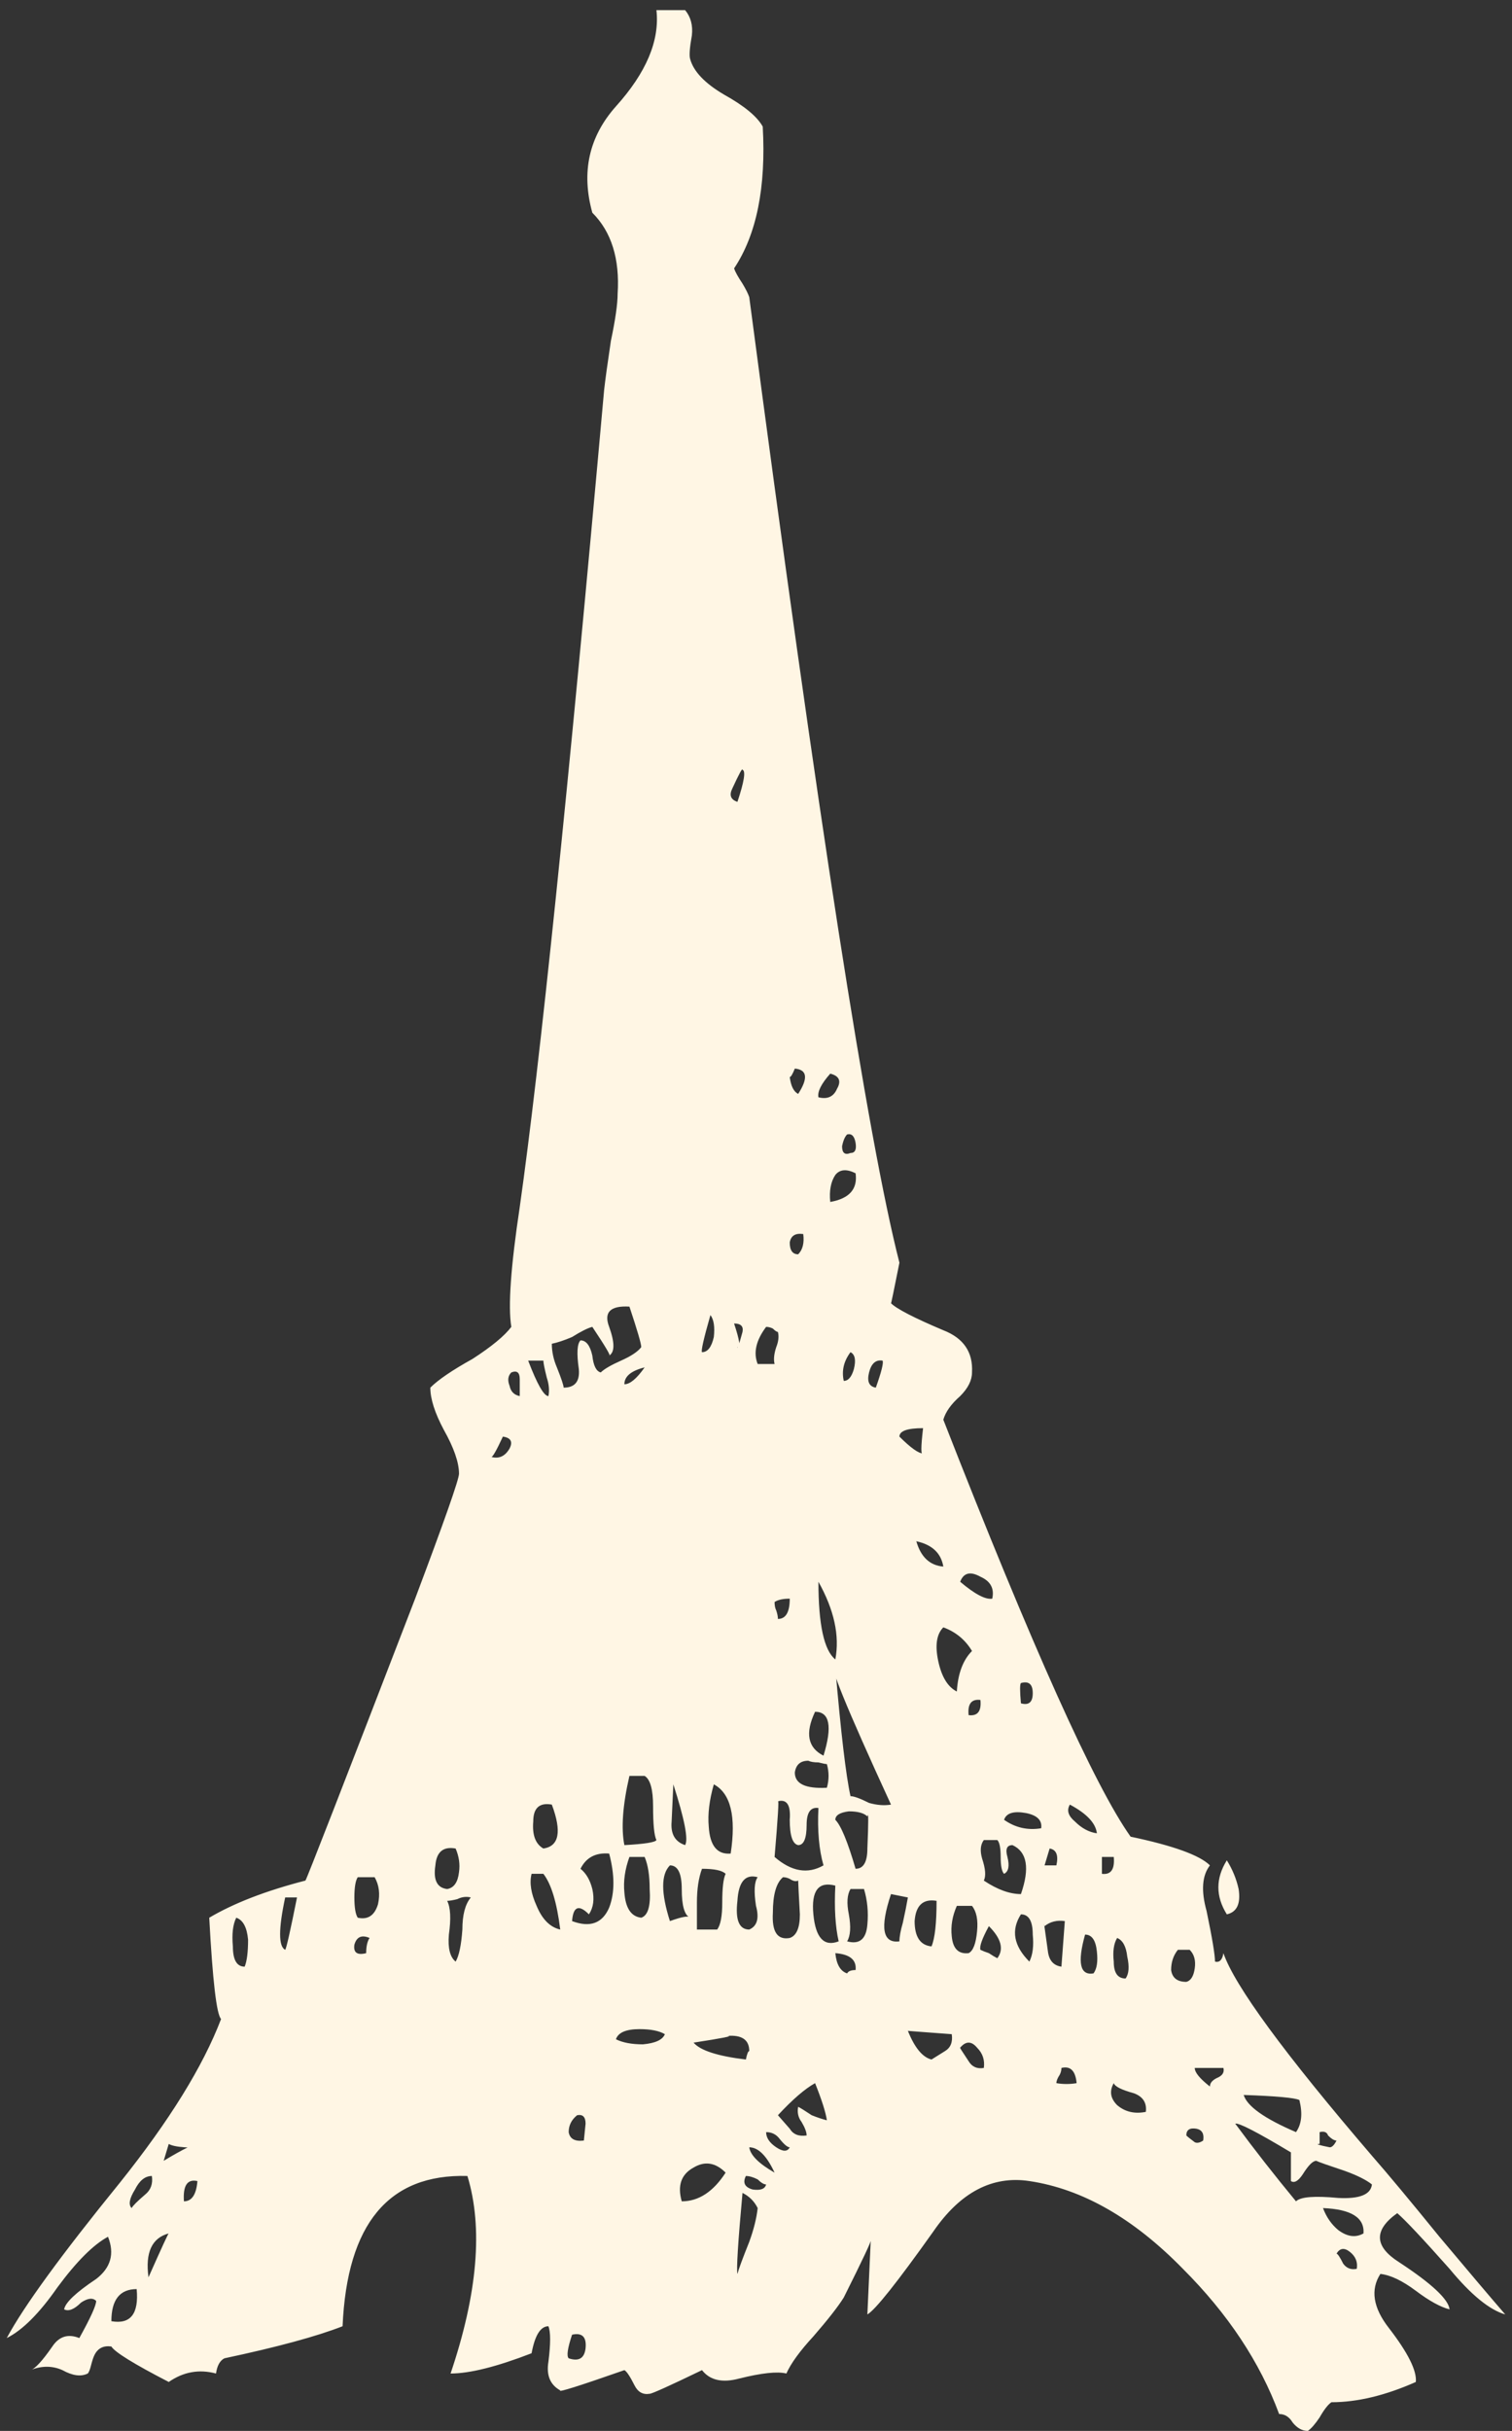 <svg width="56" height="90" viewBox="0 0 56 90" fill="none" xmlns="http://www.w3.org/2000/svg">
<rect x="0" y="0" width="56" height="90" fill="#333333" stroke="none"/>
<path d="M45.75 78.625C46.458 79.583 47.208 80.542 48 81.5C48.167 81.333 48.688 81.292 49.562 81.375C50.354 81.417 50.771 81.25 50.812 80.875C50.604 80.708 50.271 80.542 49.812 80.375C49.188 80.167 48.833 80.042 48.75 80C48.625 80 48.458 80.167 48.25 80.5C48.083 80.75 47.938 80.833 47.812 80.75V79.688C46.562 78.938 45.875 78.583 45.75 78.625ZM50.5 82.688C50.542 82.104 50.042 81.792 49 81.75C49.125 82.083 49.312 82.354 49.562 82.562C49.896 82.812 50.208 82.854 50.5 82.688ZM49.75 83.812C49.875 83.979 50.042 84.042 50.25 84C50.292 83.75 50.208 83.542 50 83.375C49.792 83.208 49.625 83.229 49.5 83.438C49.542 83.438 49.625 83.562 49.75 83.812ZM44.25 76.562C44.25 76.729 44.438 76.958 44.812 77.25C44.812 77.125 44.896 77.021 45.062 76.938C45.271 76.854 45.354 76.729 45.312 76.562H44.25ZM44.25 79.312C44.333 79.354 44.438 79.333 44.562 79.25C44.604 79 44.521 78.854 44.312 78.812C44.062 78.771 43.938 78.854 43.938 79.062C43.979 79.104 44.083 79.188 44.25 79.312ZM44.062 72.188H43.625C43.458 72.396 43.375 72.646 43.375 72.938C43.417 73.229 43.604 73.375 43.938 73.375C44.104 73.333 44.208 73.167 44.25 72.875C44.292 72.583 44.229 72.354 44.062 72.188ZM41.375 77.938C41.667 78.188 42.021 78.271 42.438 78.188C42.479 77.854 42.333 77.625 42 77.5C41.542 77.375 41.292 77.25 41.25 77.125C41.083 77.417 41.125 77.688 41.375 77.938ZM40.812 68.75V69.375C41.146 69.417 41.292 69.208 41.25 68.75H40.812ZM40.188 71.625C39.896 72.667 40 73.146 40.5 73.062C40.625 72.896 40.667 72.625 40.625 72.25C40.583 71.833 40.438 71.625 40.188 71.625ZM39.25 76.812C39.167 76.938 39.125 77.042 39.125 77.125C39.375 77.167 39.625 77.167 39.875 77.125C39.833 76.667 39.646 76.479 39.312 76.562C39.312 76.646 39.292 76.729 39.25 76.812ZM39.438 71.125C39.146 71.083 38.896 71.146 38.688 71.312C38.646 71.062 38.688 71.375 38.812 72.25C38.854 72.583 39.021 72.771 39.312 72.812C39.312 72.812 39.354 72.25 39.438 71.125ZM39.125 69.062C39.208 68.688 39.125 68.479 38.875 68.438C38.75 68.854 38.688 69.062 38.688 69.062H39.125ZM37.188 67.375C37.604 67.667 38.062 67.771 38.562 67.688C38.604 67.396 38.417 67.208 38 67.125C37.542 67.042 37.271 67.125 37.188 67.375ZM37.812 70.875C37.438 71.458 37.542 72.042 38.125 72.625C38.25 72.375 38.292 72.042 38.25 71.625C38.25 71.125 38.104 70.875 37.812 70.875ZM36.375 68.812C36.5 69.188 36.521 69.458 36.438 69.625C36.938 69.958 37.396 70.125 37.812 70.125C38.146 69.167 38.042 68.562 37.5 68.312C37.292 68.312 37.229 68.458 37.312 68.75C37.396 69.083 37.354 69.292 37.188 69.375C37.104 69.292 37.062 69.083 37.062 68.75C37.062 68.417 37.021 68.208 36.938 68.125H36.438C36.312 68.292 36.292 68.521 36.375 68.812ZM36.625 72.312C36.75 72.396 36.854 72.458 36.938 72.5C37.188 72.167 37.083 71.771 36.625 71.312C36.375 71.771 36.271 72.062 36.312 72.188C36.396 72.229 36.5 72.271 36.625 72.312ZM35.875 76.312C36 76.521 36.188 76.604 36.438 76.562C36.479 76.271 36.396 76.021 36.188 75.812C35.979 75.562 35.771 75.562 35.562 75.812C35.521 75.771 35.625 75.938 35.875 76.312ZM36 70.562H35.438C35.271 70.938 35.208 71.312 35.25 71.688C35.292 72.146 35.5 72.354 35.875 72.312C36.042 72.229 36.146 71.958 36.188 71.5C36.229 71.083 36.167 70.771 36 70.562ZM33.625 75.188C33.875 75.812 34.167 76.167 34.5 76.25C34.5 76.25 34.667 76.146 35 75.938C35.208 75.812 35.292 75.604 35.25 75.312C34.125 75.229 33.583 75.188 33.625 75.188ZM33.625 70.25C33.208 70.167 33 70.125 33 70.125C32.583 71.375 32.688 71.958 33.312 71.875C33.312 71.708 33.354 71.479 33.438 71.188C33.521 70.812 33.583 70.5 33.625 70.25ZM30.938 61.75C31.146 64.167 31.333 65.75 31.5 66.5C31.625 66.5 31.854 66.583 32.188 66.75C32.479 66.833 32.75 66.854 33 66.812C31.333 63.188 30.646 61.5 30.938 61.75ZM31.438 70.875C31.521 71.333 31.5 71.667 31.375 71.875C31.833 72 32.083 71.792 32.125 71.25C32.167 70.792 32.125 70.354 32 69.938H31.5C31.375 70.146 31.354 70.458 31.438 70.875ZM31.375 73.062C31.417 72.979 31.521 72.938 31.688 72.938C31.729 72.562 31.479 72.354 30.938 72.312C30.979 72.729 31.125 72.979 31.375 73.062ZM31.062 71.875C30.938 71.333 30.896 70.646 30.938 69.812C30.312 69.646 30.042 70 30.125 70.875C30.208 71.75 30.521 72.083 31.062 71.875ZM29.25 78.812C29.375 79.021 29.583 79.104 29.875 79.062C29.875 78.938 29.812 78.771 29.688 78.562C29.562 78.396 29.521 78.208 29.562 78C29.646 78.042 29.812 78.146 30.062 78.312C30.271 78.396 30.458 78.458 30.625 78.5C30.583 78.208 30.438 77.75 30.188 77.125C29.812 77.333 29.354 77.729 28.812 78.312C28.812 78.312 28.958 78.479 29.25 78.812ZM28.875 79.188C28.75 79.021 28.583 78.938 28.375 78.938C28.375 79.146 28.5 79.333 28.75 79.5C29 79.667 29.167 79.667 29.25 79.5C29.167 79.5 29.042 79.396 28.875 79.188ZM28.688 80.438C28.396 79.812 28.083 79.5 27.75 79.5C27.792 79.792 28.104 80.104 28.688 80.438ZM28.062 80.688C27.896 80.604 27.75 80.562 27.625 80.562C27.5 80.812 27.583 80.979 27.875 81.062C28.167 81.104 28.333 81.042 28.375 80.875C28.292 80.875 28.188 80.812 28.062 80.688ZM27.5 81.188C27.333 83.021 27.271 84.021 27.312 84.188C27.354 84.021 27.5 83.625 27.75 83C27.917 82.542 28.021 82.125 28.062 81.75C27.938 81.5 27.75 81.312 27.5 81.188ZM25.688 80.25C25.229 80.5 25.083 80.917 25.25 81.5C25.875 81.5 26.417 81.146 26.875 80.438C26.5 80.062 26.104 80 25.688 80.25ZM24.812 69.062C24.479 69.396 24.479 70.083 24.812 71.125C25.271 70.958 25.521 70.917 25.562 71C25.354 70.917 25.25 70.562 25.25 69.938C25.25 69.354 25.104 69.062 24.812 69.062ZM23.688 75.125C23.188 75.125 22.896 75.25 22.812 75.5C23.062 75.625 23.396 75.688 23.812 75.688C24.271 75.646 24.542 75.521 24.625 75.312C24.417 75.188 24.104 75.125 23.688 75.125ZM21.812 70.875C21.438 70.5 21.229 70.583 21.188 71.125C21.854 71.375 22.312 71.208 22.562 70.625C22.771 70.083 22.771 69.417 22.562 68.625C22.062 68.583 21.708 68.771 21.5 69.188C21.708 69.354 21.854 69.604 21.938 69.938C22.021 70.312 21.979 70.625 21.812 70.875ZM21.062 78.938C21.104 79.188 21.292 79.292 21.625 79.25C21.625 79.25 21.646 79.042 21.688 78.625C21.688 78.375 21.583 78.271 21.375 78.312C21.167 78.479 21.062 78.688 21.062 78.938ZM21.188 86.438C21.021 86.938 20.979 87.229 21.062 87.312C21.438 87.438 21.646 87.312 21.688 86.938C21.729 86.521 21.562 86.354 21.188 86.438ZM21.188 49.5C20.896 49.625 20.646 49.708 20.438 49.75C20.438 50.042 20.5 50.333 20.625 50.625C20.792 51.042 20.875 51.292 20.875 51.375C21.292 51.375 21.479 51.146 21.438 50.688C21.354 50.104 21.375 49.75 21.5 49.625C21.708 49.625 21.854 49.812 21.938 50.188C21.979 50.562 22.083 50.771 22.25 50.812C22.375 50.688 22.625 50.542 23 50.375C23.375 50.208 23.625 50.042 23.75 49.875C23.75 49.75 23.604 49.25 23.312 48.375C22.604 48.333 22.354 48.583 22.562 49.125C22.771 49.708 22.771 50.062 22.562 50.188C22.646 50.229 22.438 49.875 21.938 49.125C21.771 49.167 21.521 49.292 21.188 49.5ZM20.125 69.375H19.688C19.604 69.708 19.667 70.104 19.875 70.562C20.083 71.062 20.375 71.354 20.75 71.438C20.625 70.438 20.417 69.75 20.125 69.375ZM20.125 68.438C20.708 68.354 20.812 67.812 20.438 66.812C19.979 66.729 19.75 66.938 19.75 67.438C19.708 67.938 19.833 68.271 20.125 68.438ZM20.125 50.375H19.562C19.896 51.25 20.146 51.688 20.312 51.688C20.354 51.479 20.333 51.25 20.25 51C20.167 50.667 20.125 50.458 20.125 50.375ZM18.875 51.312C18.917 51.521 19.042 51.646 19.25 51.688C19.25 51.688 19.25 51.479 19.25 51.062C19.25 50.812 19.146 50.729 18.938 50.812C18.812 50.938 18.792 51.104 18.875 51.312ZM18.625 53.188C18.375 53.729 18.229 53.979 18.188 53.938C18.479 54.021 18.708 53.917 18.875 53.625C19 53.375 18.917 53.229 18.625 53.188ZM23.875 50.625C23.375 50.75 23.125 50.958 23.125 51.25C23.333 51.25 23.583 51.042 23.875 50.625ZM23.125 70.062C23.167 70.646 23.375 70.958 23.75 71C24 70.917 24.104 70.562 24.062 69.938C24.062 69.438 24 69.042 23.875 68.75H23.312C23.146 69.208 23.083 69.646 23.125 70.062ZM23.125 68.312C23.875 68.271 24.271 68.208 24.312 68.125C24.229 67.958 24.188 67.542 24.188 66.875C24.188 66.25 24.083 65.875 23.875 65.75H23.312C23.062 66.833 23 67.688 23.125 68.312ZM25.375 68.312C25.5 68.104 25.354 67.354 24.938 66.062C24.938 66.062 24.917 66.521 24.875 67.438C24.833 67.896 25 68.188 25.375 68.312ZM27.625 76.25C27.667 76.042 27.708 75.938 27.75 75.938C27.75 75.521 27.479 75.333 26.938 75.375C27.188 75.375 26.771 75.458 25.688 75.625C25.938 75.917 26.583 76.125 27.625 76.25ZM26.875 69.375C26.75 69.25 26.458 69.188 26 69.188C25.875 69.521 25.812 69.938 25.812 70.438V71.438H26.562C26.688 71.271 26.75 70.938 26.75 70.438C26.75 69.896 26.792 69.542 26.875 69.375ZM26.438 49.5C26.479 49.125 26.438 48.854 26.312 48.688C26.062 49.562 25.958 50.021 26 50.062C26.208 50.062 26.354 49.875 26.438 49.5ZM26.25 67.625C26.292 68.333 26.562 68.667 27.062 68.625C27.271 67.25 27.062 66.396 26.438 66.062C26.271 66.646 26.208 67.167 26.25 67.625ZM27.312 29.688C27.562 28.938 27.625 28.542 27.5 28.5C27.5 28.417 27.375 28.646 27.125 29.188C27 29.438 27.062 29.604 27.312 29.688ZM27.5 49.312C27.542 49.104 27.438 49 27.188 49C27.396 49.625 27.438 49.917 27.312 49.875C27.312 49.958 27.375 49.771 27.5 49.312ZM28 70.562C27.917 70.021 27.938 69.667 28.062 69.5C27.604 69.375 27.354 69.667 27.312 70.375C27.229 71.083 27.375 71.438 27.75 71.438C28.042 71.312 28.125 71.021 28 70.562ZM28.625 49.188C28.542 49.146 28.458 49.125 28.375 49.125C28 49.625 27.896 50.083 28.062 50.5H28.688C28.646 50.333 28.667 50.125 28.75 49.875C28.833 49.667 28.854 49.479 28.812 49.312C28.771 49.312 28.708 49.271 28.625 49.188ZM29.562 46.438C29.729 46.271 29.792 46.021 29.75 45.688C29.458 45.646 29.292 45.75 29.25 46C29.25 46.292 29.354 46.438 29.562 46.438ZM29.562 40.5C29.938 39.917 29.896 39.604 29.438 39.562C29.354 39.771 29.292 39.875 29.25 39.875C29.292 40.208 29.396 40.417 29.562 40.5ZM29.25 59.188C29 59.188 28.812 59.229 28.688 59.312C28.688 59.438 28.708 59.542 28.75 59.625C28.792 59.75 28.812 59.854 28.812 59.938C29.104 59.938 29.25 59.688 29.25 59.188ZM28.812 66.688C28.854 66.604 28.812 67.292 28.688 68.75C29.312 69.292 29.917 69.396 30.5 69.062C30.333 68.479 30.271 67.771 30.312 66.938C30.021 66.896 29.875 67.104 29.875 67.562C29.875 68.062 29.771 68.312 29.562 68.312C29.354 68.271 29.25 67.958 29.25 67.375C29.292 66.833 29.146 66.604 28.812 66.688ZM28.625 70.812C28.583 71.521 28.792 71.833 29.25 71.75C29.5 71.667 29.625 71.375 29.625 70.875C29.583 70.125 29.562 69.708 29.562 69.625C29.479 69.667 29.375 69.646 29.25 69.562C29.167 69.521 29.083 69.5 29 69.5C28.75 69.708 28.625 70.146 28.625 70.812ZM30.625 66.188C30.708 65.896 30.708 65.604 30.625 65.312C30.583 65.312 30.479 65.292 30.312 65.25C30.146 65.25 30.021 65.229 29.938 65.188C29.646 65.188 29.479 65.333 29.438 65.625C29.438 66.042 29.833 66.229 30.625 66.188ZM30.5 65C30.833 63.917 30.729 63.375 30.188 63.375C29.812 64.167 29.917 64.708 30.5 65ZM31 40.312C31.167 40.021 31.083 39.833 30.75 39.75C30.417 40.125 30.271 40.417 30.312 40.625C30.646 40.708 30.875 40.604 31 40.312ZM30.312 58.562C30.312 60.146 30.521 61.104 30.938 61.438C31.104 60.562 30.896 59.604 30.312 58.562ZM30.938 67.375C31.146 67.583 31.396 68.188 31.688 69.188C31.979 69.188 32.125 68.938 32.125 68.438C32.167 67.438 32.167 67.042 32.125 67.25C32 67.125 31.771 67.062 31.438 67.062C31.104 67.104 30.938 67.208 30.938 67.375ZM31.5 50.062C31.25 50.396 31.167 50.75 31.25 51.125C31.417 51.125 31.542 50.979 31.625 50.688C31.708 50.354 31.667 50.146 31.5 50.062ZM30.938 43.5C30.771 43.75 30.708 44.083 30.75 44.5C31.458 44.375 31.771 44.021 31.688 43.438C31.354 43.271 31.104 43.292 30.938 43.5ZM31.688 42.312C31.646 42.062 31.542 41.958 31.375 42C31.292 42.083 31.229 42.229 31.188 42.438C31.188 42.688 31.292 42.771 31.5 42.688C31.667 42.688 31.729 42.562 31.688 42.312ZM32.438 51.375C32.646 50.792 32.729 50.458 32.688 50.375C32.438 50.333 32.271 50.479 32.188 50.812C32.104 51.146 32.188 51.333 32.438 51.375ZM34.188 53.812C34.104 53.896 34.104 53.583 34.188 52.875C33.604 52.875 33.312 52.979 33.312 53.188C33.729 53.604 34.021 53.812 34.188 53.812ZM33.875 71.125C33.875 71.708 34.083 72.021 34.5 72.062C34.625 71.771 34.688 71.208 34.688 70.375C34.188 70.292 33.917 70.542 33.875 71.125ZM33.938 57.062C34.104 57.646 34.438 57.958 34.938 58C34.854 57.5 34.521 57.188 33.938 57.062ZM35.438 62.625C35.479 61.958 35.667 61.458 36 61.125C35.75 60.708 35.396 60.417 34.938 60.25C34.688 60.5 34.625 60.917 34.75 61.5C34.875 62.083 35.104 62.458 35.438 62.625ZM36.312 62.938C35.979 62.896 35.833 63.083 35.875 63.5C36.208 63.542 36.354 63.354 36.312 62.938ZM35.562 58.562C36.104 59.021 36.5 59.229 36.75 59.188C36.833 58.812 36.688 58.542 36.312 58.375C35.938 58.167 35.688 58.229 35.562 58.562ZM38.25 62.688C38.25 62.354 38.104 62.229 37.812 62.312C37.771 62.354 37.771 62.604 37.812 63.062C38.104 63.146 38.25 63.021 38.25 62.688ZM40.625 67.875C40.583 67.5 40.25 67.146 39.625 66.812C39.5 67.021 39.562 67.229 39.812 67.438C40.062 67.688 40.333 67.833 40.625 67.875ZM41.25 72.625C41.25 73.042 41.396 73.25 41.688 73.25C41.812 73.083 41.833 72.812 41.75 72.438C41.708 72.062 41.583 71.833 41.375 71.75C41.25 71.958 41.208 72.25 41.25 72.625ZM48 78.938C48.208 78.646 48.25 78.25 48.125 77.75C47.958 77.667 47.271 77.604 46.062 77.562C46.188 77.979 46.833 78.438 48 78.938ZM48.875 78.938V79.375C48.708 79.375 48.833 79.417 49.25 79.5C49.333 79.5 49.417 79.417 49.5 79.25C49.417 79.25 49.312 79.188 49.188 79.062C49.146 78.938 49.042 78.896 48.875 78.938ZM16.625 71.625C16.583 72.125 16.667 72.458 16.875 72.625C17 72.417 17.083 72.021 17.125 71.438C17.125 70.896 17.229 70.5 17.438 70.25C17.271 70.208 17.104 70.229 16.938 70.312C16.771 70.354 16.646 70.375 16.562 70.375C16.688 70.625 16.708 71.042 16.625 71.625ZM17 69.312C17.042 69.021 17 68.729 16.875 68.438C16.417 68.354 16.167 68.562 16.125 69.062C16.042 69.604 16.188 69.896 16.562 69.938C16.812 69.896 16.958 69.688 17 69.312ZM13.125 70.25C13.125 70.625 13.167 70.875 13.25 71C13.625 71.083 13.875 70.917 14 70.5C14.083 70.125 14.042 69.792 13.875 69.5H13.25C13.167 69.625 13.125 69.875 13.125 70.25ZM13.125 72C13.083 72.292 13.229 72.396 13.562 72.312C13.562 72.062 13.604 71.875 13.688 71.75C13.396 71.625 13.208 71.708 13.125 72ZM10.562 70.25C10.312 71.417 10.312 72.062 10.562 72.188C10.604 72.146 10.75 71.5 11 70.25H10.562ZM8.625 72.062C8.625 72.562 8.771 72.812 9.062 72.812C9.146 72.604 9.188 72.271 9.188 71.812C9.146 71.354 9 71.083 8.75 71C8.625 71.25 8.583 71.604 8.625 72.062ZM6.25 79.375C6.125 79.792 6.062 80 6.062 80C7.438 79.167 8.083 79 8 79.5C7.042 79.542 6.458 79.5 6.25 79.375ZM7.312 80.75C6.938 80.667 6.771 80.917 6.812 81.5C7.104 81.5 7.271 81.25 7.312 80.75ZM6.25 82.688C5.625 82.854 5.375 83.396 5.5 84.312C6 83.188 6.25 82.646 6.25 82.688ZM5 81.062C4.792 81.396 4.75 81.625 4.875 81.75C4.917 81.667 5.083 81.5 5.375 81.25C5.583 81.083 5.667 80.854 5.625 80.562C5.375 80.562 5.167 80.729 5 81.062ZM5.062 84.75C4.438 84.75 4.125 85.146 4.125 85.938C4.833 86.062 5.146 85.667 5.062 84.75ZM53.688 84C52.688 82.875 52.042 82.188 51.75 81.938C50.875 82.562 50.896 83.167 51.812 83.75C53.021 84.542 53.646 85.125 53.688 85.5C53.354 85.417 52.938 85.188 52.438 84.812C51.938 84.438 51.5 84.229 51.125 84.188C50.75 84.771 50.854 85.438 51.438 86.188C52.146 87.104 52.479 87.771 52.438 88.188C51.312 88.688 50.271 88.938 49.312 88.938C49.188 89.021 49.042 89.208 48.875 89.5C48.708 89.75 48.562 89.917 48.438 90C48.229 90 48.042 89.896 47.875 89.688C47.75 89.479 47.583 89.375 47.375 89.375C46.667 87.458 45.479 85.667 43.812 84C41.979 82.125 40.083 81.042 38.125 80.75C36.75 80.542 35.562 81.167 34.562 82.625C33.229 84.5 32.417 85.521 32.125 85.688C32.208 83.854 32.25 82.938 32.25 82.938C32.292 82.938 31.958 83.646 31.25 85.062C31.042 85.396 30.667 85.875 30.125 86.5C29.625 87.042 29.292 87.5 29.125 87.875C28.792 87.792 28.208 87.854 27.375 88.062C26.75 88.229 26.292 88.125 26 87.75C24.792 88.333 24.146 88.625 24.062 88.625C23.812 88.667 23.625 88.562 23.5 88.312C23.333 87.979 23.208 87.792 23.125 87.75C21.458 88.333 20.667 88.583 20.75 88.5C20.375 88.292 20.229 87.938 20.312 87.438C20.396 86.771 20.396 86.333 20.312 86.125C20.021 86.125 19.812 86.458 19.688 87.125C18.396 87.625 17.396 87.875 16.688 87.875C17.688 84.917 17.896 82.479 17.312 80.562C14.396 80.479 12.854 82.333 12.688 86.125C11.729 86.5 10.271 86.896 8.312 87.312C8.146 87.396 8.042 87.583 8 87.875C7.375 87.708 6.792 87.812 6.25 88.188C4.958 87.521 4.25 87.083 4.125 86.875C3.833 86.833 3.625 86.938 3.5 87.188C3.458 87.271 3.417 87.396 3.375 87.562C3.333 87.729 3.292 87.833 3.25 87.875C3 88 2.688 87.958 2.312 87.75C1.938 87.583 1.542 87.583 1.125 87.75C1.292 87.708 1.562 87.417 1.938 86.875C2.188 86.5 2.521 86.396 2.938 86.562C3.354 85.812 3.562 85.354 3.562 85.188C3.438 85.062 3.25 85.083 3 85.25C2.75 85.5 2.542 85.583 2.375 85.5C2.417 85.25 2.812 84.875 3.562 84.375C4.104 83.958 4.25 83.438 4 82.812C3.458 83.104 2.833 83.729 2.125 84.688C1.458 85.646 0.833 86.271 0.25 86.562C0.875 85.396 2.271 83.479 4.438 80.812C6.271 78.521 7.521 76.5 8.188 74.75C8.021 74.583 7.875 73.333 7.75 71C8.667 70.458 9.854 70 11.312 69.625C11.354 69.583 12.708 66.104 15.375 59.188C16.458 56.312 17 54.771 17 54.562C17 54.146 16.812 53.604 16.438 52.938C16.104 52.312 15.938 51.792 15.938 51.375C16.229 51.083 16.75 50.729 17.5 50.312C18.208 49.854 18.688 49.458 18.938 49.125C18.812 48.375 18.917 46.896 19.25 44.688C20 39.396 21.042 29.312 22.375 14.438C22.417 14.062 22.5 13.458 22.625 12.625C22.792 11.833 22.875 11.25 22.875 10.875C22.958 9.583 22.646 8.583 21.938 7.875C21.521 6.375 21.812 5.062 22.812 3.938C23.938 2.688 24.438 1.5 24.312 0.375H25.375C25.583 0.625 25.667 0.938 25.625 1.312C25.542 1.771 25.521 2.062 25.562 2.188C25.688 2.646 26.104 3.083 26.812 3.5C27.562 3.917 28.042 4.312 28.25 4.688C28.375 6.938 28.021 8.688 27.188 9.938C27.229 10.062 27.333 10.25 27.5 10.5C27.625 10.708 27.708 10.875 27.75 11C30.292 30.292 32.146 42.208 33.312 46.75C33.104 47.792 33 48.292 33 48.25C33.208 48.458 33.854 48.792 34.938 49.25C35.688 49.542 36.042 50.062 36 50.812C36 51.104 35.854 51.396 35.562 51.688C35.229 51.979 35.021 52.271 34.938 52.562C38.229 60.979 40.542 66.125 41.875 68C43.458 68.333 44.438 68.688 44.812 69.062C44.521 69.438 44.479 70 44.688 70.75C44.896 71.75 45 72.375 45 72.625C45.167 72.667 45.271 72.562 45.312 72.312C45.729 73.521 47.562 76.021 50.812 79.812C51.396 80.479 52.229 81.479 53.312 82.812C54.396 84.104 55.208 85.062 55.75 85.688C55.167 85.521 54.479 84.958 53.688 84ZM45.438 70.875C45.021 70.208 45.021 69.542 45.438 68.875C45.646 69.208 45.792 69.562 45.875 69.938C45.958 70.479 45.812 70.792 45.438 70.875Z" fill="#fff6e4"/>
</svg>
